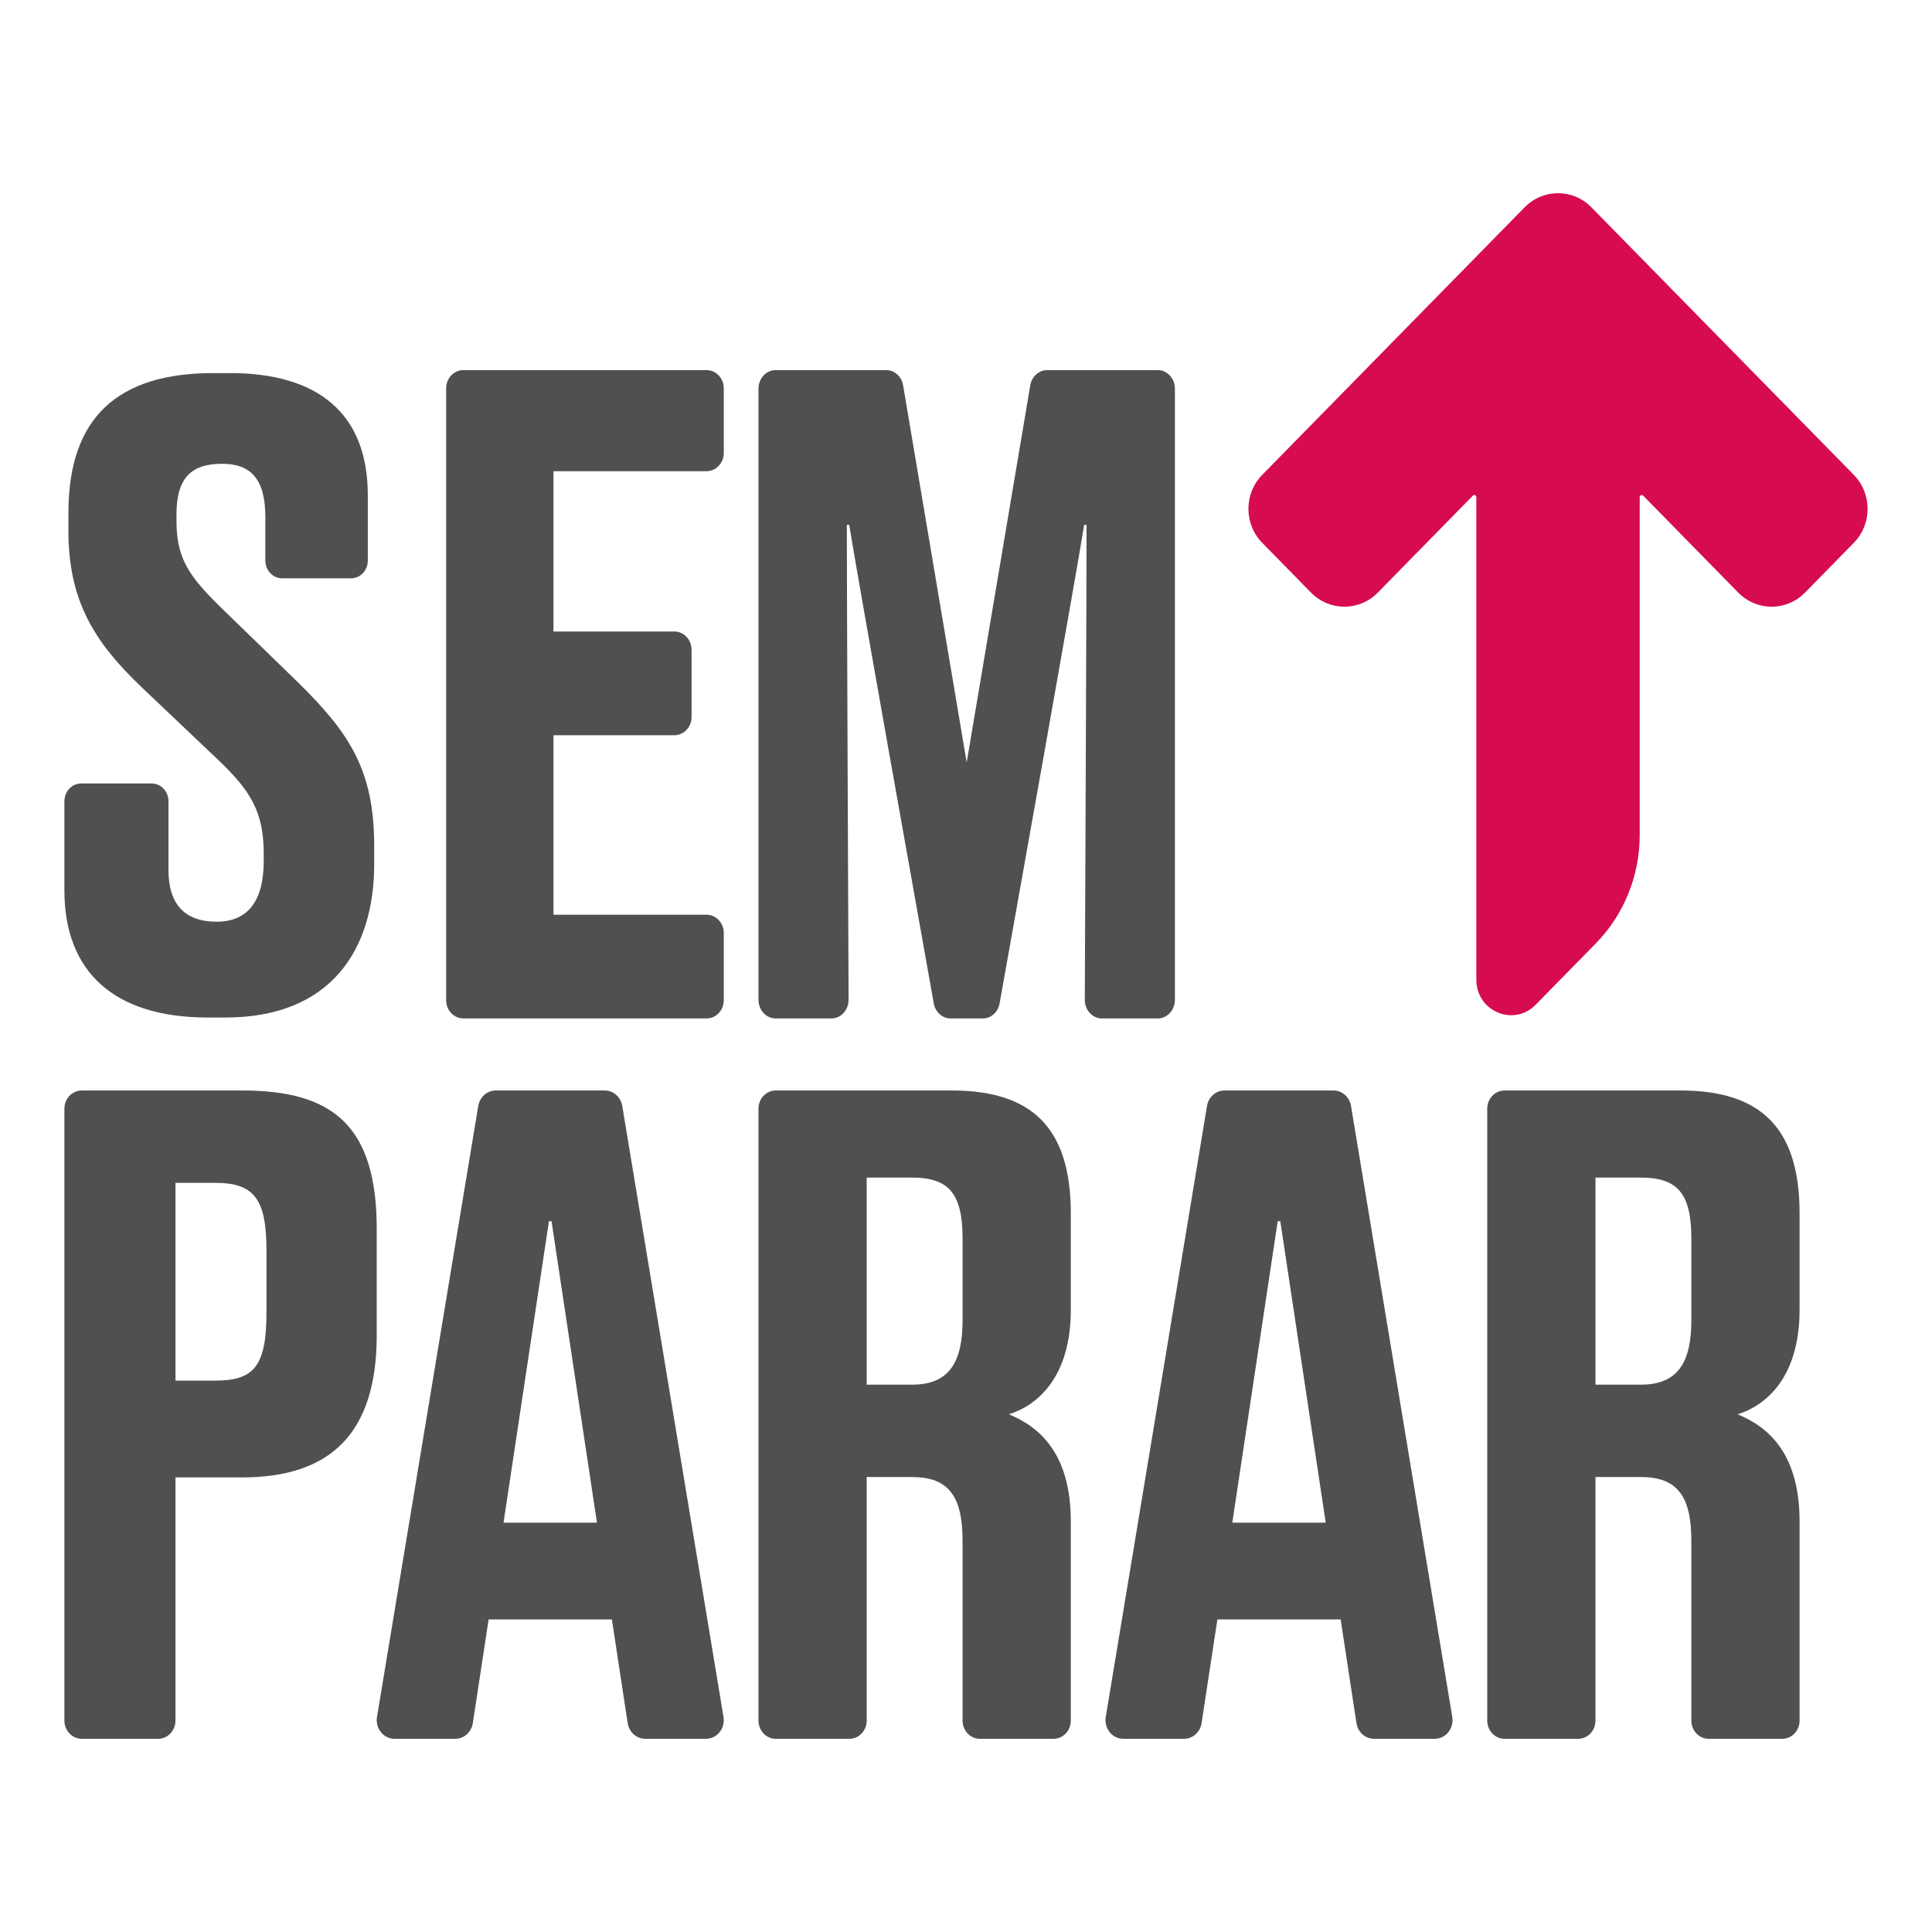 <svg width="120" height="120" viewBox="0 0 120 120" fill="none" xmlns="http://www.w3.org/2000/svg">
<path fill-rule="evenodd" clip-rule="evenodd" d="M76.54 94.577L79.361 75.848H79.521L82.343 94.577H76.54ZM90.203 106.641L83.914 68.693C83.822 68.137 83.363 67.732 82.827 67.732H76.057C75.521 67.732 75.061 68.137 74.97 68.693L68.681 106.641C68.564 107.351 69.083 108 69.769 108H73.543C74.085 108 74.548 107.586 74.633 107.023L75.614 100.585H83.27L84.251 107.023C84.336 107.586 84.799 108 85.341 108H89.115C89.801 108 90.32 107.351 90.203 106.641Z" fill="#505050"/>
<path fill-rule="evenodd" clip-rule="evenodd" d="M31.275 94.577L34.096 75.848H34.256L37.078 94.577H31.275ZM44.938 106.641L38.65 68.693C38.557 68.137 38.099 67.732 37.562 67.732H30.793C30.256 67.732 29.797 68.137 29.705 68.693L23.416 106.641C23.299 107.351 23.819 108 24.504 108H28.279C28.821 108 29.283 107.586 29.369 107.023L30.349 100.585H38.005L38.986 107.023C39.072 107.586 39.534 108 40.076 108H43.85C44.536 108 45.056 107.351 44.938 106.641Z" fill="#505050"/>
<path fill-rule="evenodd" clip-rule="evenodd" d="M16.552 81.477C16.552 84.886 15.774 85.753 13.337 85.753H10.899V73.468H13.337C15.774 73.468 16.552 74.442 16.552 77.689V81.477ZM23.399 76.337C23.399 69.897 20.651 67.732 15.048 67.732H5.083C4.485 67.732 4 68.238 4 68.862V106.87C4 107.494 4.485 108 5.083 108H9.816C10.414 108 10.899 107.494 10.899 106.87V91.763H15.048C20.494 91.763 23.399 89.057 23.399 82.94V76.337Z" fill="#505050"/>
<path fill-rule="evenodd" clip-rule="evenodd" d="M12.9 63.2H13.995C20.557 63.2 23.242 58.987 23.242 53.668V52.561C23.242 47.874 21.75 45.557 18.469 42.344L13.696 37.708C11.708 35.76 10.961 34.654 10.961 32.336V31.968C10.961 29.703 11.856 28.807 13.795 28.807C15.584 28.807 16.481 29.756 16.481 32.125V34.819C16.481 35.426 16.945 35.919 17.519 35.919H21.806C22.38 35.919 22.845 35.426 22.845 34.819V30.756C22.845 25.647 19.711 23.173 14.292 23.173H13.249C7.332 23.173 4.249 25.911 4.249 31.862V32.969C4.249 37.288 5.84 39.868 8.773 42.66L13.596 47.242C15.584 49.138 16.381 50.454 16.381 53.035V53.457C16.381 55.985 15.386 57.249 13.447 57.249C11.508 57.249 10.464 56.195 10.464 54.036V49.764C10.464 49.157 9.999 48.664 9.426 48.664H5.039C4.465 48.664 4 49.157 4 49.764V55.3C4 60.356 7.083 63.2 12.9 63.2Z" fill="#505050"/>
<path fill-rule="evenodd" clip-rule="evenodd" d="M28.782 63.257H43.883C44.475 63.257 44.955 62.751 44.955 62.126V57.947C44.955 57.322 44.475 56.816 43.883 56.816H34.378V45.666H41.884C42.476 45.666 42.955 45.16 42.955 44.536V40.356C42.955 39.731 42.476 39.225 41.884 39.225H34.378V29.266H43.883C44.475 29.266 44.955 28.76 44.955 28.136V24.119C44.955 23.495 44.475 22.988 43.883 22.988H28.782C28.19 22.988 27.711 23.495 27.711 24.119V62.126C27.711 62.751 28.19 63.257 28.782 63.257Z" fill="#505050"/>
<path fill-rule="evenodd" clip-rule="evenodd" d="M63.991 23.938L60.043 47.355L56.095 23.938C56.002 23.388 55.562 22.988 55.05 22.988H48.172C47.586 22.988 47.11 23.508 47.11 24.148V62.097C47.11 62.738 47.586 63.257 48.172 63.257H51.645C52.233 63.257 52.709 62.735 52.707 62.092C52.685 56.958 52.598 36.42 52.598 32.598H52.746C53.175 35.341 57.131 57.475 57.998 62.321C58.095 62.865 58.532 63.257 59.04 63.257H61.046C61.554 63.257 61.991 62.865 62.088 62.321C62.955 57.475 66.911 35.341 67.34 32.598H67.488C67.488 36.624 67.401 56.984 67.379 62.093C67.376 62.735 67.853 63.257 68.441 63.257H71.914C72.5 63.257 72.976 62.738 72.976 62.097V24.148C72.976 23.508 72.5 22.988 71.914 22.988H65.036C64.524 22.988 64.084 23.388 63.991 23.938Z" fill="#505050"/>
<path fill-rule="evenodd" clip-rule="evenodd" d="M59.787 82C59.787 84.597 58.965 86.004 56.656 86.004H53.833V73.143H56.656C58.965 73.143 59.787 74.172 59.787 76.932V82ZM59.12 67.732H48.182C47.59 67.732 47.11 68.238 47.11 68.862V106.87C47.11 107.494 47.59 108 48.182 108H52.761C53.353 108 53.833 107.494 53.833 106.87V91.742H56.656C58.915 91.742 59.787 92.933 59.787 95.693V106.87C59.787 107.494 60.267 108 60.859 108H65.437C66.029 108 66.51 107.494 66.51 106.87V94.503C66.51 90.39 64.662 88.658 62.661 87.845C64.405 87.304 66.51 85.572 66.51 81.35V75.363C66.51 70.005 64.047 67.732 59.12 67.732Z" fill="#505050"/>
<path fill-rule="evenodd" clip-rule="evenodd" d="M105.053 82C105.053 84.597 104.231 86.004 101.922 86.004H99.099V73.143H101.922C104.231 73.143 105.053 74.172 105.053 76.932V82ZM111.775 81.35V75.363C111.775 70.005 109.312 67.732 104.385 67.732H93.448C92.855 67.732 92.375 68.238 92.375 68.862V106.87C92.375 107.494 92.855 108 93.448 108H98.026C98.618 108 99.098 107.494 99.098 106.87V91.742H101.921C104.18 91.742 105.052 92.933 105.052 95.693V106.87C105.052 107.494 105.532 108 106.124 108H110.703C111.295 108 111.775 107.494 111.775 106.87V94.503C111.775 90.39 109.927 88.658 107.926 87.845C109.671 87.304 111.775 85.572 111.775 81.35Z" fill="#505050"/>
<path fill-rule="evenodd" clip-rule="evenodd" d="M115.142 29.493L98.843 12.875C97.699 11.708 95.844 11.708 94.699 12.875L78.401 29.493C77.256 30.66 77.256 32.551 78.401 33.718L81.432 36.809C82.576 37.975 84.431 37.975 85.576 36.809L91.483 30.785C91.562 30.704 91.698 30.762 91.698 30.876V60.854C91.698 62.813 94.021 63.794 95.38 62.409L99.111 58.605C100.861 56.821 101.845 54.4 101.845 51.876V30.876C101.845 30.762 101.98 30.704 102.059 30.785L107.967 36.809C109.111 37.975 110.966 37.975 112.11 36.809L115.142 33.718C116.286 32.551 116.286 30.66 115.142 29.493Z" fill="#D60B52"/>
</svg>
